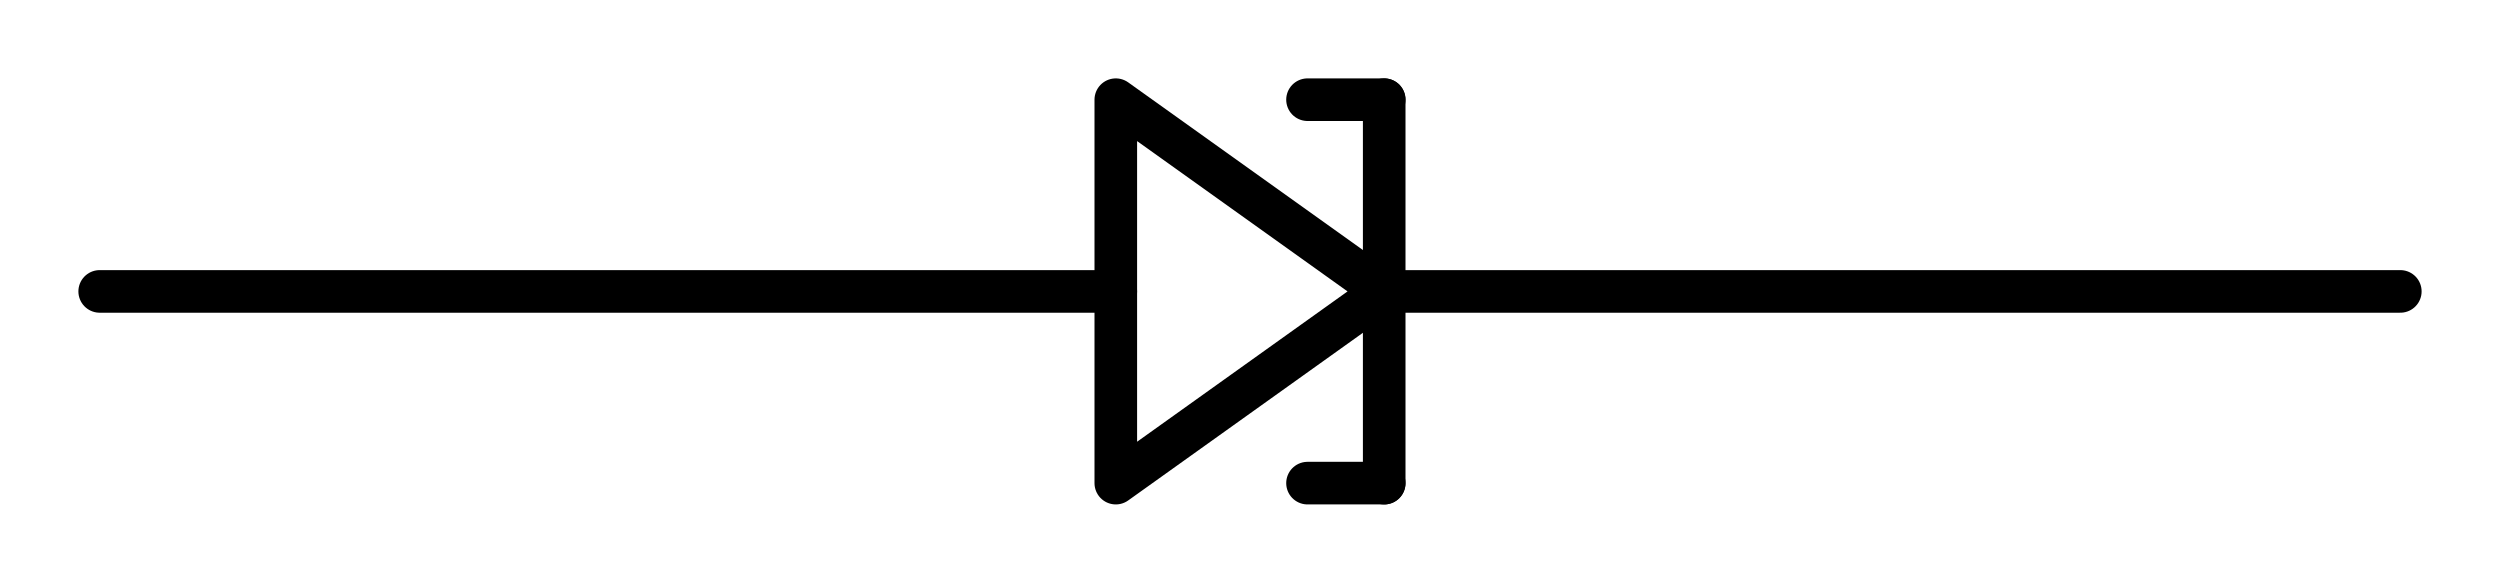<?xml version="1.0" encoding="utf-8" standalone="no"?>
<!DOCTYPE svg PUBLIC "-//W3C//DTD SVG 1.1//EN"
  "http://www.w3.org/Graphics/SVG/1.1/DTD/svg11.dtd">
<svg xmlns:xlink="http://www.w3.org/1999/xlink" width="117.36pt" height="27.36pt" viewBox="0 0 117.36 27.36" xmlns="http://www.w3.org/2000/svg" version="1.1">
 <defs>
  <style type="text/css">*{stroke-linejoin: round; stroke-linecap: butt}</style>
 </defs>
 <g id="figure_1">
  <g id="patch_1">
   <path d="M 0 27.36 
L 117.36 27.36 
L 117.36 0 
L 0 0 
z
" style="fill: #ffffff"/>
  </g>
  <g id="axes_1">
   <g id="patch_2">
    <path d="M 52.38 4.68 
L 64.98 13.68 
L 52.38 22.68 
L 52.38 4.68 
z
" clip-path="url(#p41bc275d5d)" style="fill: none; stroke: #000000; stroke-width: 2; stroke-linecap: round"/>
   </g>
   <g id="line2d_1">
    <path d="M 4.68 13.68 
L 52.38 13.68 
M 64.98 4.68 
L 64.98 22.68 
M 64.98 13.68 
L 112.68 13.68 
" clip-path="url(#p41bc275d5d)" style="fill: none; stroke: #000000; stroke-width: 2; stroke-linecap: round"/>
   </g>
   <g id="line2d_2">
    <path d="M 64.98 4.68 
L 61.38 4.68 
" clip-path="url(#p41bc275d5d)" style="fill: none; stroke: #000000; stroke-width: 2; stroke-linecap: round"/>
   </g>
   <g id="line2d_3">
    <path d="M 64.98 22.68 
L 61.38 22.68 
" clip-path="url(#p41bc275d5d)" style="fill: none; stroke: #000000; stroke-width: 2; stroke-linecap: round"/>
   </g>
  </g>
 </g>
 <defs>
  <clipPath id="p41bc275d5d">
   <rect x="0" y="-0" width="117.36" height="27.36"/>
  </clipPath>
 </defs>
</svg>